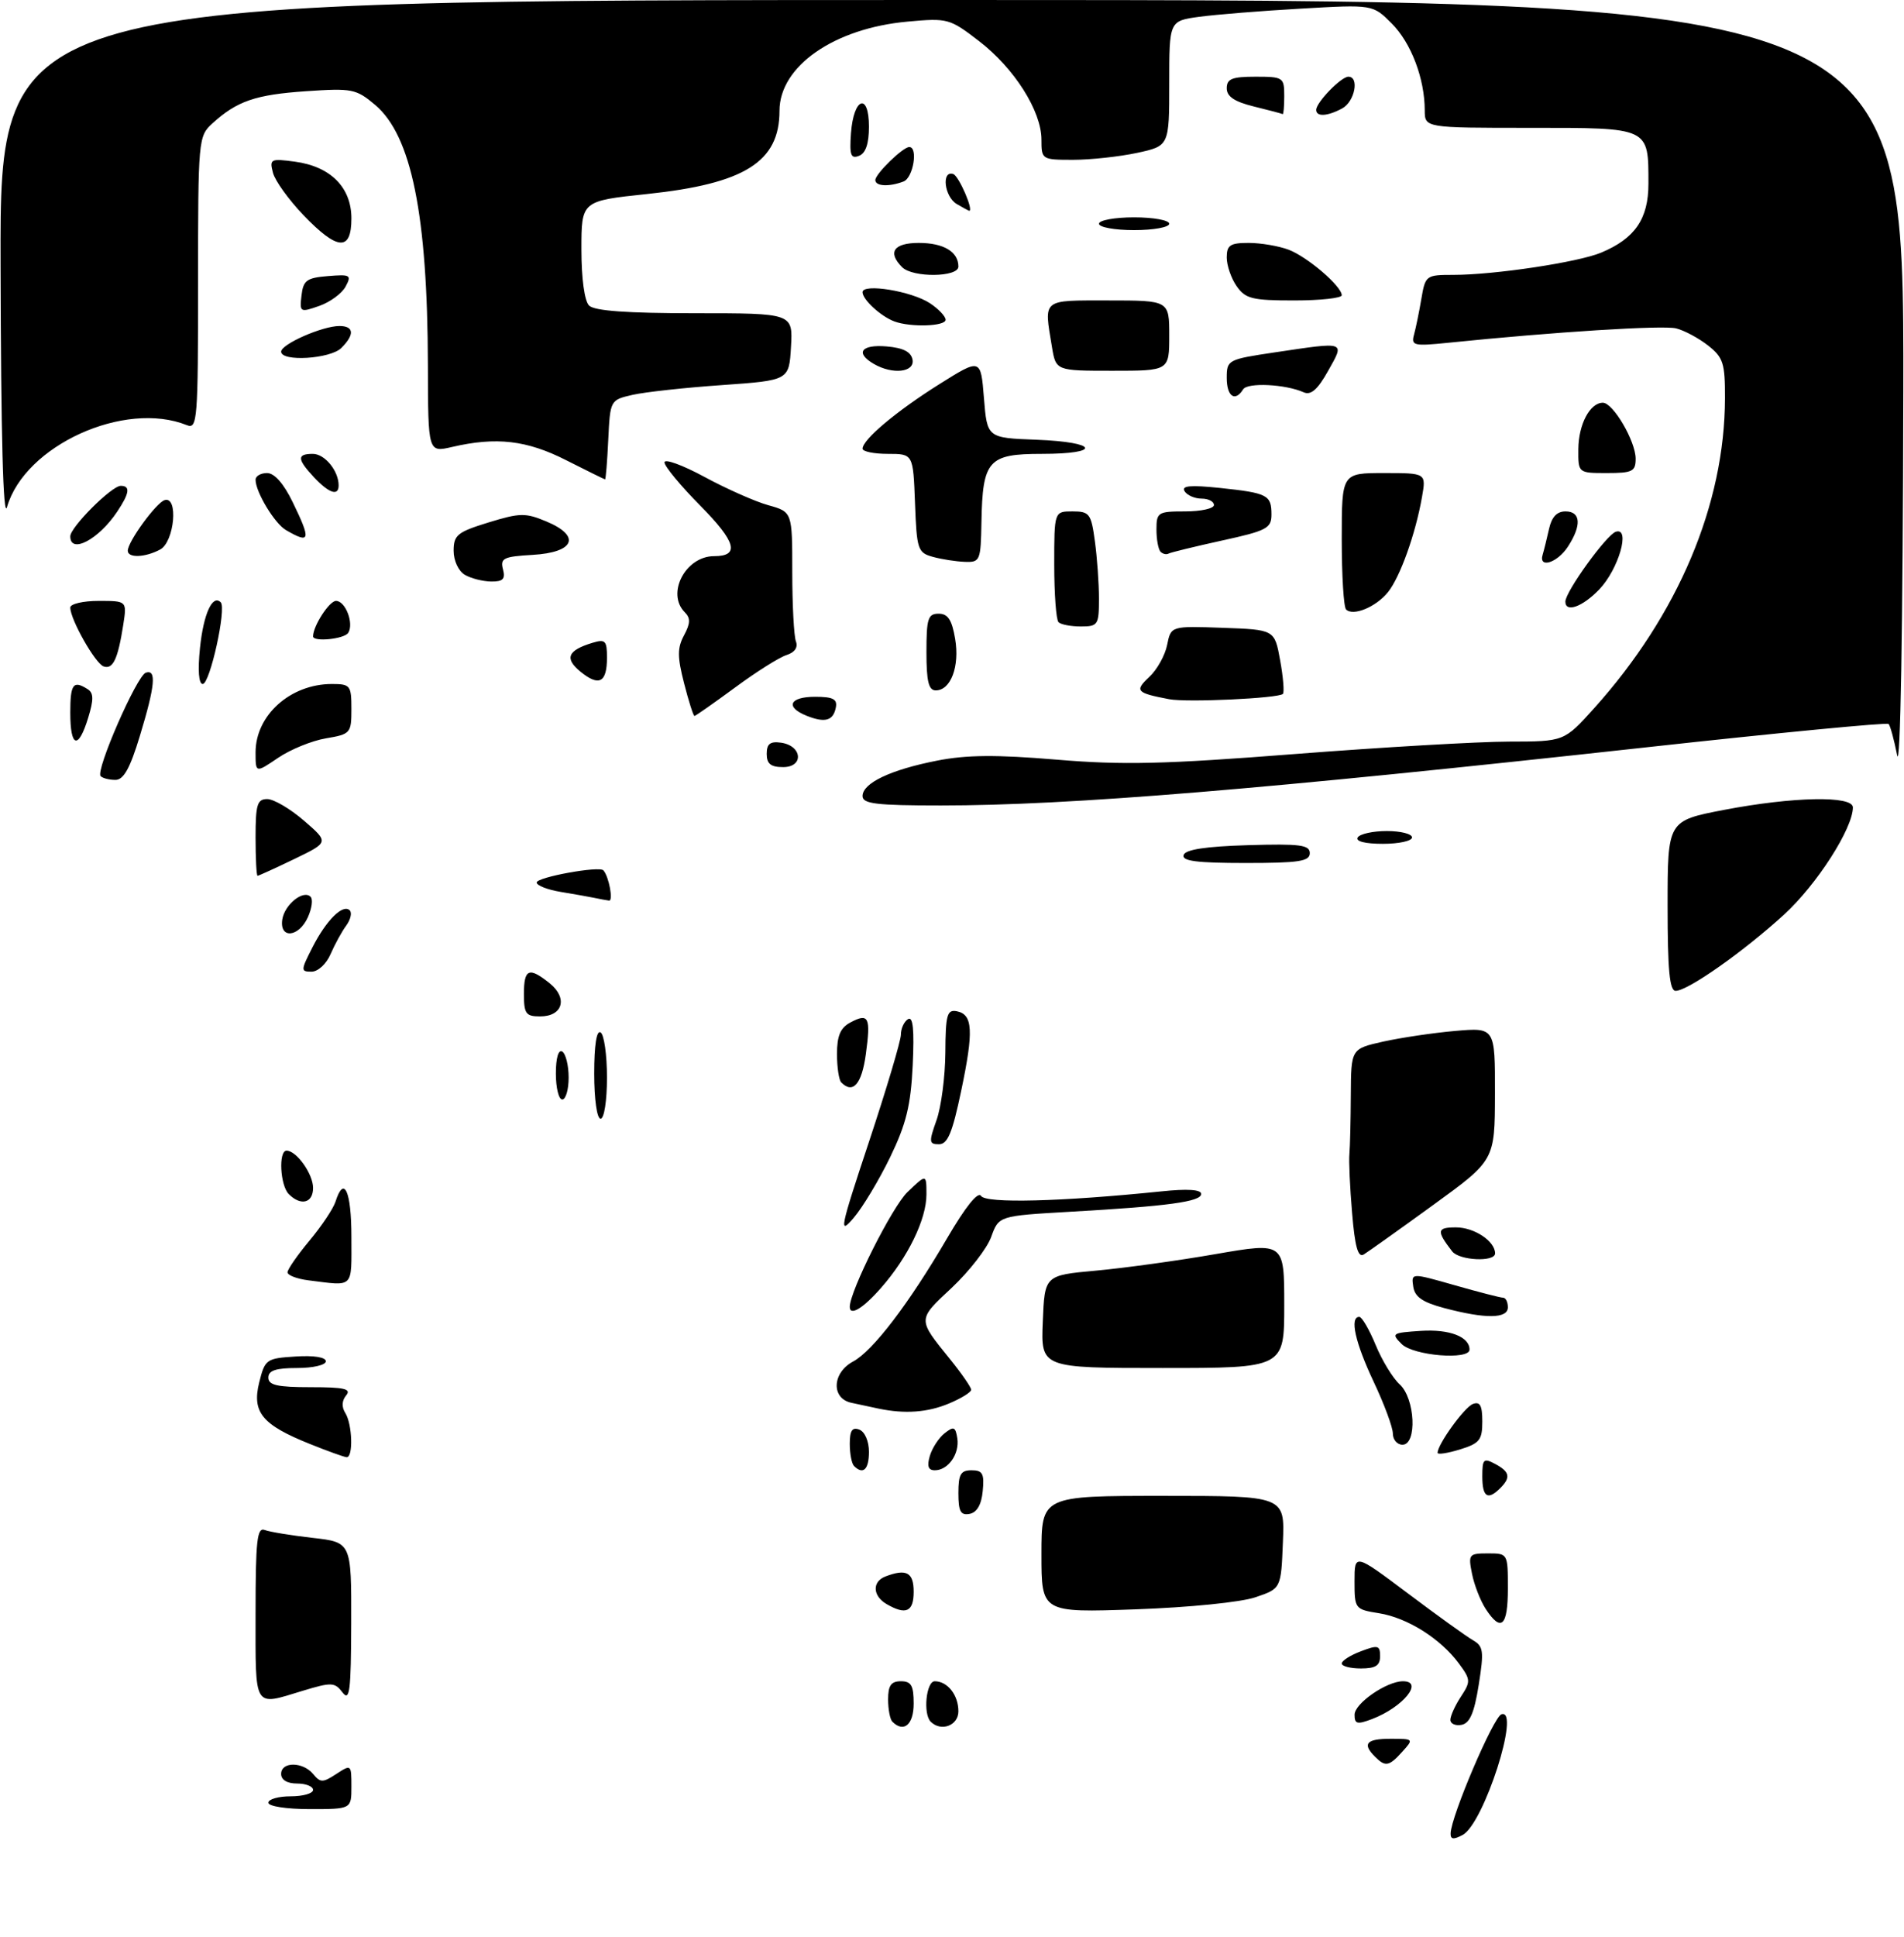 <?xml version="1.0" encoding="UTF-8" standalone="no"?>
<!DOCTYPE svg PUBLIC "-//W3C//DTD SVG 1.1//EN" "http://www.w3.org/Graphics/SVG/1.1/DTD/svg11.dtd" >
<svg xmlns="http://www.w3.org/2000/svg" xmlns:xlink="http://www.w3.org/1999/xlink" version="1.1" viewBox="0 0 298 303">
 <g >
 <path fill="currentColor"
d=" M 227.04 286.79 C 227.12 284.08 233.74 268.59 234.99 268.17 C 238.06 267.15 232.24 285.27 228.93 287.04 C 227.49 287.81 227.01 287.75 227.04 286.79 Z  M 42.00 282.00 C 42.00 281.45 43.58 281.00 45.50 281.00 C 47.42 281.00 49.00 280.55 49.00 280.00 C 49.00 279.45 47.88 279.00 46.50 279.00 C 44.94 279.00 44.00 278.43 44.00 277.50 C 44.00 275.55 47.39 275.56 49.02 277.52 C 50.15 278.89 50.53 278.88 52.64 277.50 C 54.97 275.98 55.00 276.01 55.00 279.48 C 55.00 283.00 55.00 283.00 48.50 283.00 C 44.83 283.00 42.00 282.56 42.00 282.00 Z  M 215.20 274.80 C 213.17 272.77 213.85 272.00 217.65 272.00 C 221.25 272.00 221.28 272.03 219.50 274.00 C 217.40 276.33 216.83 276.43 215.20 274.80 Z  M 139.67 269.33 C 139.30 268.97 139.00 267.39 139.00 265.83 C 139.00 263.67 139.47 263.00 141.00 263.00 C 142.62 263.00 143.00 263.67 143.00 266.50 C 143.00 269.79 141.45 271.11 139.67 269.33 Z  M 145.67 269.33 C 144.44 268.11 144.96 263.00 146.30 263.00 C 148.30 263.00 150.00 265.16 150.00 267.70 C 150.00 269.93 147.29 270.95 145.67 269.33 Z  M 212.01 268.23 C 212.01 266.46 217.03 263.00 219.58 263.00 C 222.91 263.00 219.58 267.07 214.75 268.91 C 212.41 269.80 212.00 269.69 212.01 268.23 Z  M 227.00 269.04 C 227.00 268.43 227.74 266.79 228.65 265.41 C 230.21 263.03 230.19 262.73 228.31 260.19 C 225.44 256.32 220.25 253.06 215.83 252.36 C 212.07 251.76 212.00 251.67 212.00 247.37 C 212.00 242.99 212.00 242.99 220.33 249.24 C 224.91 252.68 229.49 255.98 230.52 256.57 C 232.18 257.53 232.28 258.26 231.44 263.56 C 230.74 267.95 230.05 269.57 228.75 269.82 C 227.79 270.00 227.00 269.65 227.00 269.04 Z  M 40.00 252.39 C 40.00 240.99 40.23 238.88 41.43 239.34 C 42.22 239.64 45.60 240.19 48.93 240.57 C 55.00 241.26 55.00 241.26 54.97 253.88 C 54.94 264.57 54.73 266.23 53.61 264.75 C 52.39 263.15 51.91 263.12 47.39 264.49 C 39.59 266.86 40.00 267.53 40.00 252.39 Z  M 210.00 260.22 C 210.00 259.79 211.35 258.93 213.00 258.31 C 215.68 257.29 216.00 257.38 216.00 259.09 C 216.00 260.55 215.29 261.00 213.00 261.00 C 211.35 261.00 210.00 260.65 210.00 260.22 Z  M 232.54 251.70 C 231.71 250.43 230.74 247.96 230.39 246.20 C 229.78 243.15 229.89 243.00 232.88 243.00 C 236.00 243.00 236.00 243.01 236.00 248.50 C 236.00 254.40 234.95 255.38 232.54 251.70 Z  M 138.75 250.92 C 136.57 249.65 136.48 247.41 138.58 246.61 C 141.86 245.35 143.00 245.97 143.00 249.00 C 143.00 252.14 141.79 252.69 138.75 250.92 Z  M 163.00 243.14 C 163.00 234.00 163.00 234.00 182.04 234.00 C 201.09 234.00 201.09 234.00 200.79 241.25 C 200.50 248.50 200.50 248.50 196.50 249.86 C 194.22 250.64 186.15 251.45 177.75 251.75 C 163.00 252.27 163.00 252.27 163.00 243.14 Z  M 150.00 233.57 C 150.00 230.63 150.36 230.00 152.06 230.00 C 153.79 230.00 154.08 230.53 153.81 233.24 C 153.61 235.38 152.90 236.60 151.75 236.82 C 150.35 237.08 150.00 236.44 150.00 233.57 Z  M 232.00 230.96 C 232.00 228.24 232.20 228.04 234.00 229.00 C 236.30 230.23 236.49 231.11 234.80 232.80 C 232.85 234.75 232.00 234.19 232.00 230.96 Z  M 133.67 229.33 C 133.30 228.97 133.00 227.41 133.00 225.86 C 133.00 223.78 133.39 223.21 134.50 223.64 C 135.36 223.97 136.00 225.46 136.00 227.11 C 136.00 229.88 135.09 230.75 133.67 229.33 Z  M 145.53 227.75 C 145.90 226.51 146.94 224.91 147.85 224.20 C 149.27 223.08 149.55 223.19 149.83 225.00 C 150.20 227.44 148.40 230.00 146.31 230.00 C 145.28 230.00 145.06 229.35 145.53 227.75 Z  M 48.50 225.88 C 41.03 222.89 39.42 220.93 40.56 216.29 C 41.47 212.63 41.67 212.49 46.25 212.20 C 49.11 212.01 51.00 212.31 51.00 212.95 C 51.00 213.53 48.99 214.00 46.50 214.00 C 43.17 214.00 42.00 214.39 42.00 215.50 C 42.00 216.68 43.40 217.00 48.62 217.00 C 53.90 217.00 55.03 217.26 54.18 218.28 C 53.50 219.10 53.45 220.10 54.04 221.03 C 55.15 222.79 55.31 228.02 54.25 227.95 C 53.84 227.92 51.25 226.99 48.50 225.88 Z  M 225.00 227.27 C 225.00 225.94 229.19 220.14 230.52 219.63 C 231.64 219.20 232.00 219.86 232.00 222.36 C 232.00 225.26 231.58 225.79 228.50 226.74 C 226.57 227.33 225.00 227.57 225.00 227.27 Z  M 218.00 224.25 C 218.00 223.29 216.65 219.65 215.00 216.16 C 212.10 210.02 211.20 206.00 212.75 206.00 C 213.16 206.01 214.31 207.98 215.31 210.40 C 216.30 212.81 217.99 215.58 219.06 216.55 C 221.49 218.75 221.83 226.00 219.50 226.00 C 218.68 226.00 218.00 225.21 218.00 224.25 Z  M 137.50 220.35 C 136.40 220.11 134.49 219.71 133.25 219.44 C 130.07 218.76 130.23 214.75 133.51 212.99 C 136.61 211.33 142.22 203.99 148.24 193.69 C 151.12 188.76 153.08 186.32 153.55 187.08 C 154.29 188.28 166.08 187.98 181.75 186.37 C 185.84 185.94 188.00 186.08 188.00 186.77 C 188.00 187.98 182.83 188.69 167.42 189.56 C 156.33 190.20 156.33 190.20 155.14 193.48 C 154.49 195.29 151.70 198.87 148.96 201.45 C 143.56 206.49 143.57 206.29 148.68 212.60 C 150.51 214.86 152.00 217.02 152.00 217.40 C 152.00 217.79 150.44 218.75 148.53 219.55 C 145.17 220.96 141.61 221.21 137.50 220.35 Z  M 163.21 206.75 C 163.50 199.50 163.50 199.50 171.50 198.77 C 175.90 198.37 184.34 197.21 190.25 196.18 C 201.00 194.32 201.00 194.32 201.00 204.16 C 201.00 214.00 201.00 214.00 181.96 214.00 C 162.91 214.00 162.91 214.00 163.21 206.75 Z  M 219.38 210.25 C 217.71 208.58 217.85 208.49 222.39 208.19 C 226.87 207.90 230.00 209.11 230.00 211.12 C 230.00 212.80 221.22 212.08 219.38 210.25 Z  M 226.00 204.61 C 222.63 203.71 221.42 202.87 221.19 201.26 C 220.87 199.11 220.87 199.11 227.68 201.05 C 231.43 202.12 234.83 203.00 235.25 203.00 C 235.66 203.00 236.00 203.68 236.00 204.50 C 236.00 206.30 232.51 206.34 226.00 204.61 Z  M 133.00 204.43 C 133.00 201.98 139.65 188.75 142.03 186.48 C 145.00 183.63 145.00 183.63 145.00 186.85 C 145.00 190.73 142.12 196.66 137.89 201.47 C 135.09 204.67 133.00 205.93 133.00 204.43 Z  M 48.25 200.28 C 46.46 200.05 45.00 199.49 45.00 199.03 C 45.00 198.57 46.55 196.34 48.44 194.07 C 50.33 191.81 52.16 189.07 52.51 187.98 C 53.84 183.77 55.00 186.33 55.00 193.50 C 55.00 201.70 55.52 201.18 48.25 200.28 Z  M 211.62 189.74 C 211.28 185.76 211.09 181.60 211.20 180.50 C 211.30 179.40 211.40 175.25 211.42 171.28 C 211.46 164.07 211.46 164.07 216.48 162.94 C 219.24 162.33 224.31 161.57 227.75 161.27 C 234.00 160.73 234.00 160.73 233.98 171.11 C 233.96 181.50 233.96 181.50 224.31 188.50 C 219.00 192.35 214.11 195.83 213.44 196.24 C 212.55 196.78 212.06 195.04 211.62 189.74 Z  M 227.28 195.75 C 224.80 192.54 224.88 192.00 227.87 192.00 C 230.75 192.00 234.00 194.16 234.00 196.07 C 234.00 197.46 228.39 197.19 227.28 195.75 Z  M 136.03 178.54 C 138.76 170.31 141.00 162.80 141.00 161.85 C 141.00 160.90 141.50 159.81 142.11 159.43 C 142.90 158.94 143.11 161.02 142.85 166.62 C 142.55 172.91 141.84 175.81 139.33 181.00 C 137.60 184.57 135.03 188.85 133.62 190.50 C 131.26 193.27 131.44 192.36 136.03 178.54 Z  M 45.20 186.80 C 43.84 185.44 43.56 180.00 44.85 180.00 C 46.41 180.00 49.00 183.64 49.00 185.83 C 49.00 188.20 47.09 188.69 45.20 186.80 Z  M 146.57 175.25 C 147.31 173.19 147.93 168.43 147.96 164.68 C 147.99 158.75 148.23 157.90 149.74 158.19 C 152.27 158.68 152.41 161.25 150.44 170.63 C 149.06 177.21 148.32 179.00 146.96 179.00 C 145.40 179.00 145.36 178.65 146.57 175.25 Z  M 93.00 167.94 C 93.00 163.49 93.37 161.11 94.00 161.50 C 94.55 161.84 95.00 165.02 95.00 168.56 C 95.00 172.19 94.56 175.00 94.00 175.00 C 93.43 175.00 93.00 171.98 93.00 167.94 Z  M 87.00 167.94 C 87.00 165.49 87.40 164.13 88.00 164.50 C 88.55 164.84 89.00 166.67 89.00 168.56 C 89.00 170.45 88.55 172.00 88.00 172.00 C 87.45 172.00 87.00 170.17 87.00 167.94 Z  M 131.67 169.33 C 131.30 168.97 131.00 166.96 131.00 164.87 C 131.00 162.04 131.53 160.78 133.09 159.95 C 135.97 158.41 136.31 159.11 135.51 164.94 C 134.87 169.60 133.50 171.17 131.67 169.33 Z  M 82.00 155.50 C 82.00 151.53 82.80 151.21 86.06 153.84 C 88.91 156.16 88.07 159.00 84.53 159.00 C 82.31 159.00 82.00 158.58 82.00 155.50 Z  M 261.00 141.69 C 261.00 128.39 261.00 128.39 269.84 126.69 C 280.67 124.62 290.00 124.44 290.00 126.30 C 290.00 129.59 284.34 138.40 279.23 143.07 C 272.89 148.86 264.17 155.00 262.26 155.00 C 261.31 155.00 261.00 151.75 261.00 141.69 Z  M 48.91 148.18 C 51.07 143.94 53.68 141.35 54.74 142.41 C 55.12 142.79 54.87 143.86 54.18 144.80 C 53.49 145.73 52.40 147.74 51.74 149.25 C 51.08 150.79 49.77 152.00 48.76 152.00 C 47.05 152.00 47.06 151.81 48.91 148.18 Z  M 44.18 143.85 C 44.53 141.51 47.47 139.14 48.61 140.28 C 49.01 140.67 48.81 142.12 48.18 143.50 C 46.75 146.64 43.73 146.91 44.18 143.85 Z  M 93.00 140.45 C 92.17 140.28 89.81 139.86 87.75 139.52 C 85.69 139.18 84.00 138.52 84.00 138.05 C 84.00 137.22 93.81 135.43 94.44 136.15 C 95.31 137.13 96.02 140.98 95.32 140.88 C 94.87 140.82 93.83 140.63 93.00 140.45 Z  M 40.00 131.00 C 40.00 125.85 40.26 125.00 41.83 125.00 C 42.84 125.00 45.43 126.52 47.58 128.38 C 51.49 131.76 51.49 131.76 46.06 134.38 C 43.07 135.82 40.48 137.00 40.31 137.00 C 40.14 137.00 40.00 134.30 40.00 131.00 Z  M 185.25 133.75 C 185.53 132.89 188.70 132.41 195.33 132.21 C 203.48 131.97 205.00 132.17 205.00 133.46 C 205.00 134.74 203.32 135.00 194.92 135.00 C 187.30 135.00 184.93 134.69 185.25 133.75 Z  M 212.50 131.00 C 212.84 130.45 214.89 130.00 217.06 130.00 C 219.23 130.00 221.00 130.45 221.00 131.00 C 221.00 131.55 218.95 132.00 216.44 132.00 C 213.66 132.00 212.12 131.61 212.50 131.00 Z  M 135.00 124.53 C 135.00 122.50 139.37 120.42 146.65 118.99 C 151.25 118.08 155.91 118.04 165.35 118.83 C 175.73 119.70 182.23 119.55 202.71 117.95 C 216.34 116.89 231.40 116.02 236.16 116.01 C 244.81 116.00 244.81 116.00 249.52 110.77 C 262.65 96.16 269.94 78.91 269.98 62.32 C 270.00 56.81 269.71 55.92 267.34 54.05 C 265.87 52.90 263.62 51.69 262.34 51.37 C 260.27 50.85 243.26 51.92 226.65 53.62 C 221.28 54.17 220.84 54.07 221.31 52.36 C 221.59 51.34 222.11 48.81 222.46 46.75 C 223.08 43.08 223.19 43.00 227.47 43.00 C 233.88 43.00 247.00 41.03 250.60 39.52 C 255.89 37.31 258.00 34.24 258.00 28.75 C 258.00 19.87 258.27 20.00 239.46 20.00 C 223.00 20.00 223.00 20.00 222.99 17.25 C 222.98 12.29 220.86 6.71 217.83 3.68 C 214.86 0.70 214.86 0.70 203.61 1.35 C 197.43 1.70 190.26 2.28 187.68 2.63 C 183.00 3.27 183.00 3.27 183.00 13.05 C 183.00 22.83 183.00 22.83 177.95 23.92 C 175.17 24.51 170.67 25.00 167.95 25.00 C 163.06 25.00 163.00 24.96 163.00 21.84 C 163.00 17.37 158.75 10.67 153.22 6.42 C 148.63 2.89 148.32 2.81 142.05 3.38 C 130.54 4.42 122.00 10.37 122.00 17.34 C 122.00 25.32 116.55 28.74 101.28 30.35 C 91.00 31.43 91.00 31.43 91.00 39.01 C 91.00 43.58 91.48 47.08 92.20 47.80 C 93.03 48.63 98.14 49.00 108.75 49.00 C 124.10 49.00 124.10 49.00 123.80 54.25 C 123.50 59.50 123.50 59.50 113.00 60.24 C 107.22 60.64 100.92 61.33 99.00 61.77 C 95.51 62.57 95.50 62.59 95.20 68.79 C 95.04 72.20 94.81 74.99 94.70 74.99 C 94.59 74.98 91.85 73.63 88.61 71.99 C 82.45 68.86 77.68 68.31 70.75 69.92 C 67.00 70.79 67.00 70.79 66.97 57.14 C 66.92 33.60 64.40 21.20 58.70 16.40 C 55.73 13.90 55.09 13.78 47.90 14.27 C 39.98 14.81 37.08 15.81 33.25 19.30 C 31.04 21.31 31.00 21.77 31.00 44.28 C 31.00 65.72 30.89 67.17 29.25 66.51 C 19.50 62.58 3.89 69.68 1.10 79.31 C 0.50 81.40 0.15 68.27 0.09 41.25 C 0.00 0.00 0.00 0.00 149.00 0.00 C 298.00 0.00 298.00 0.00 297.89 61.25 C 297.82 98.59 297.44 120.79 296.92 118.11 C 296.44 115.70 295.85 113.51 295.59 113.25 C 295.33 113.00 278.33 114.63 257.81 116.89 C 197.50 123.52 167.39 126.00 147.25 126.00 C 137.12 126.00 135.00 125.74 135.00 124.53 Z  M 15.75 121.41 C 14.91 120.57 21.41 105.70 22.82 105.23 C 24.52 104.66 24.28 107.26 21.90 115.09 C 20.36 120.18 19.35 122.00 18.07 122.00 C 17.11 122.00 16.07 121.74 15.75 121.41 Z  M 40.00 117.69 C 40.00 111.88 45.45 107.00 51.95 107.00 C 54.83 107.00 55.00 107.22 55.00 110.91 C 55.00 114.69 54.87 114.85 51.01 115.50 C 48.82 115.87 45.45 117.24 43.51 118.56 C 40.00 120.94 40.00 120.94 40.00 117.69 Z  M 120.00 117.93 C 120.00 116.36 120.54 115.94 122.24 116.18 C 125.56 116.65 125.86 120.00 122.57 120.00 C 120.64 120.00 120.00 119.49 120.00 117.93 Z  M 11.00 111.50 C 11.00 106.98 11.46 106.37 13.72 107.81 C 14.66 108.40 14.68 109.43 13.80 112.29 C 12.26 117.32 11.00 116.96 11.00 111.50 Z  M 126.25 111.97 C 122.84 110.60 123.56 109.00 127.57 109.00 C 130.37 109.00 131.08 109.36 130.82 110.67 C 130.42 112.75 129.13 113.12 126.25 111.97 Z  M 107.07 106.90 C 106.00 102.72 106.00 101.37 107.06 99.38 C 108.06 97.52 108.09 96.69 107.18 95.78 C 104.24 92.84 107.29 87.00 111.77 87.00 C 115.82 87.00 115.21 84.77 109.62 79.12 C 106.53 76.00 104.00 72.94 104.00 72.33 C 104.00 71.72 106.81 72.74 110.25 74.60 C 113.69 76.46 118.19 78.46 120.25 79.03 C 124.00 80.08 124.00 80.08 124.00 89.46 C 124.00 94.62 124.26 99.51 124.57 100.33 C 124.93 101.27 124.39 102.06 123.10 102.47 C 121.98 102.82 118.35 105.11 115.03 107.56 C 111.71 110.00 108.86 112.00 108.69 112.00 C 108.52 112.00 107.79 109.71 107.07 106.90 Z  M 183.00 109.38 C 177.82 108.39 177.54 108.08 179.88 105.89 C 181.09 104.77 182.35 102.51 182.67 100.89 C 183.27 97.92 183.27 97.92 191.38 98.21 C 199.49 98.50 199.49 98.50 200.36 103.30 C 200.84 105.94 201.03 108.30 200.79 108.55 C 200.09 109.24 185.80 109.91 183.00 109.38 Z  M 145.00 102.00 C 145.00 96.76 145.24 96.00 146.91 96.00 C 148.36 96.00 148.99 96.96 149.49 99.93 C 150.22 104.24 148.81 108.00 146.46 108.00 C 145.34 108.00 145.00 106.60 145.00 102.00 Z  M 31.30 101.36 C 31.85 96.02 33.26 92.93 34.55 94.22 C 35.48 95.14 32.86 107.00 31.73 107.00 C 31.10 107.00 30.94 104.87 31.30 101.36 Z  M 90.85 105.07 C 88.31 102.99 88.84 101.73 92.75 100.55 C 94.74 99.95 95.00 100.22 95.00 102.87 C 95.00 106.79 93.76 107.44 90.85 105.07 Z  M 16.22 104.25 C 14.91 103.80 11.00 96.90 11.00 95.04 C 11.00 94.47 13.00 94.00 15.44 94.00 C 19.87 94.00 19.87 94.00 19.29 97.75 C 18.45 103.12 17.68 104.75 16.22 104.25 Z  M 49.00 99.55 C 49.00 97.92 51.54 94.00 52.59 94.00 C 54.07 94.00 55.42 97.51 54.51 98.99 C 53.90 99.97 49.00 100.46 49.00 99.55 Z  M 165.67 97.33 C 165.30 96.97 165.00 92.92 165.00 88.33 C 165.00 80.00 165.00 80.00 167.86 80.00 C 170.51 80.00 170.78 80.35 171.36 84.64 C 171.71 87.19 172.00 91.24 172.00 93.64 C 172.00 97.76 171.84 98.00 169.17 98.00 C 167.61 98.00 166.03 97.70 165.67 97.33 Z  M 210.68 95.34 C 210.30 94.97 210.00 90.02 210.00 84.33 C 210.00 74.00 210.00 74.00 216.61 74.00 C 223.22 74.00 223.22 74.00 222.56 77.75 C 221.54 83.56 219.13 90.28 217.23 92.64 C 215.36 94.96 211.77 96.44 210.68 95.34 Z  M 245.00 94.11 C 245.00 92.56 251.44 83.64 252.90 83.18 C 255.24 82.43 253.34 89.04 250.30 92.21 C 247.69 94.93 245.00 95.90 245.00 94.11 Z  M 72.75 89.92 C 71.76 89.34 71.00 87.71 71.00 86.16 C 71.00 83.70 71.58 83.23 76.45 81.73 C 81.37 80.22 82.24 80.20 85.51 81.57 C 90.99 83.86 89.93 86.42 83.35 86.80 C 78.81 87.06 78.27 87.33 78.72 89.05 C 79.12 90.58 78.73 90.99 76.87 90.97 C 75.56 90.95 73.71 90.48 72.75 89.92 Z  M 146.00 87.11 C 143.64 86.46 143.48 85.97 143.21 78.71 C 142.92 71.00 142.92 71.00 138.96 71.00 C 136.78 71.00 135.00 70.63 135.00 70.19 C 135.00 68.77 140.28 64.33 147.00 60.11 C 153.50 56.03 153.50 56.03 154.00 62.27 C 154.50 68.50 154.50 68.50 162.25 68.79 C 171.89 69.16 172.54 71.00 163.04 71.00 C 154.67 71.00 153.78 72.00 153.61 81.68 C 153.50 87.73 153.40 87.98 151.00 87.89 C 149.62 87.84 147.38 87.49 146.00 87.11 Z  M 241.45 86.75 C 241.66 86.06 242.10 84.26 242.44 82.75 C 242.85 80.88 243.67 80.00 245.02 80.00 C 247.43 80.00 247.57 82.20 245.38 85.54 C 243.72 88.07 240.76 88.98 241.45 86.75 Z  M 20.00 86.15 C 20.00 84.74 24.41 78.69 25.75 78.24 C 27.96 77.52 27.31 84.76 25.07 85.96 C 22.72 87.22 20.00 87.32 20.00 86.15 Z  M 181.64 86.31 C 181.29 85.95 181.00 84.39 181.00 82.83 C 181.00 80.14 181.23 80.00 185.50 80.00 C 187.97 80.00 190.00 79.55 190.00 79.00 C 190.00 78.45 189.13 78.00 188.06 78.00 C 186.99 78.00 185.80 77.48 185.40 76.84 C 184.87 75.98 186.31 75.85 190.93 76.33 C 198.40 77.12 199.00 77.43 199.00 80.49 C 199.00 82.64 198.26 83.03 191.25 84.56 C 186.99 85.50 183.23 86.41 182.89 86.60 C 182.55 86.79 181.99 86.66 181.64 86.31 Z  M 11.00 83.90 C 11.00 82.47 17.47 76.00 18.90 76.00 C 20.43 76.00 20.28 77.14 18.35 80.03 C 15.45 84.39 11.00 86.74 11.00 83.90 Z  M 44.75 82.92 C 42.97 81.88 40.00 76.96 40.00 75.05 C 40.00 74.47 40.81 74.00 41.80 74.00 C 42.95 74.00 44.40 75.65 45.80 78.53 C 48.72 84.53 48.57 85.14 44.75 82.92 Z  M 49.17 74.69 C 46.49 71.82 46.44 71.00 48.96 71.00 C 50.83 71.00 53.00 73.65 53.00 75.93 C 53.00 77.66 51.51 77.17 49.17 74.69 Z  M 247.03 70.25 C 247.06 66.38 248.85 63.00 250.87 63.00 C 252.47 63.00 255.99 69.01 256.00 71.75 C 256.00 73.75 255.50 74.00 251.50 74.00 C 247.00 74.00 247.00 74.00 247.03 70.25 Z  M 192.00 59.12 C 192.00 56.30 192.16 56.22 199.54 55.12 C 210.78 53.45 210.49 53.35 207.86 58.03 C 206.23 60.94 205.17 61.87 204.05 61.37 C 201.18 60.09 195.24 59.80 194.56 60.91 C 193.31 62.93 192.00 62.02 192.00 59.12 Z  M 136.75 56.92 C 133.81 55.21 134.79 53.86 138.74 54.19 C 141.36 54.41 142.58 55.03 142.82 56.25 C 143.19 58.25 139.70 58.64 136.75 56.92 Z  M 164.64 54.25 C 163.39 46.66 162.97 47.00 173.50 47.00 C 183.00 47.00 183.00 47.00 183.00 52.50 C 183.00 58.00 183.00 58.00 174.13 58.00 C 165.26 58.00 165.26 58.00 164.64 54.25 Z  M 44.00 55.01 C 44.00 53.84 50.45 51.00 53.12 51.00 C 55.41 51.00 55.53 52.33 53.43 54.43 C 51.71 56.15 44.00 56.63 44.00 55.01 Z  M 140.00 50.29 C 137.88 49.51 135.00 46.87 135.00 45.71 C 135.00 44.29 142.64 45.53 145.54 47.43 C 146.89 48.32 148.00 49.49 148.00 50.02 C 148.00 51.05 142.56 51.23 140.00 50.29 Z  M 47.19 46.22 C 47.46 43.86 48.00 43.46 51.32 43.19 C 54.84 42.90 55.06 43.02 54.09 44.83 C 53.51 45.91 51.65 47.27 49.96 47.86 C 46.97 48.91 46.88 48.85 47.19 46.22 Z  M 193.56 44.78 C 192.70 43.56 192.00 41.53 192.00 40.28 C 192.00 38.35 192.53 38.00 195.43 38.00 C 197.32 38.00 200.14 38.48 201.68 39.06 C 204.62 40.17 210.00 44.78 210.00 46.19 C 210.00 46.63 206.65 47.00 202.56 47.00 C 196.00 47.00 194.93 46.74 193.56 44.78 Z  M 141.20 41.80 C 138.87 39.47 139.87 38.00 143.80 38.00 C 147.68 38.00 150.00 39.38 150.00 41.70 C 150.00 43.38 142.86 43.46 141.20 41.80 Z  M 47.48 33.64 C 45.19 31.25 43.04 28.27 42.72 27.02 C 42.16 24.88 42.35 24.78 46.16 25.29 C 51.74 26.04 55.00 29.32 55.00 34.17 C 55.00 39.36 52.82 39.21 47.48 33.64 Z  M 172.00 35.00 C 172.00 34.45 174.47 34.00 177.50 34.00 C 180.53 34.00 183.00 34.45 183.00 35.00 C 183.00 35.55 180.53 36.00 177.50 36.00 C 174.47 36.00 172.00 35.55 172.00 35.00 Z  M 149.75 31.92 C 147.80 30.78 147.31 26.60 149.20 27.23 C 150.09 27.53 152.50 33.13 151.66 32.97 C 151.57 32.95 150.71 32.48 149.75 31.92 Z  M 137.00 28.17 C 137.00 27.20 141.32 23.00 142.31 23.00 C 143.73 23.00 142.93 27.81 141.42 28.39 C 139.18 29.25 137.00 29.15 137.00 28.17 Z  M 133.19 20.82 C 133.60 15.26 136.00 14.40 136.00 19.81 C 136.00 22.49 135.49 23.98 134.44 24.38 C 133.16 24.88 132.94 24.25 133.19 20.82 Z  M 196.25 16.66 C 193.20 15.91 192.00 15.10 192.00 13.81 C 192.00 12.33 192.83 12.00 196.50 12.00 C 200.83 12.00 201.00 12.11 201.00 15.00 C 201.00 16.65 200.89 17.93 200.75 17.85 C 200.61 17.77 198.59 17.23 196.25 16.66 Z  M 206.00 17.19 C 206.00 16.02 209.90 12.00 211.04 12.00 C 212.80 12.00 212.03 15.91 210.07 16.96 C 207.75 18.21 206.00 18.30 206.00 17.19 Z "/>
</g>
</svg>